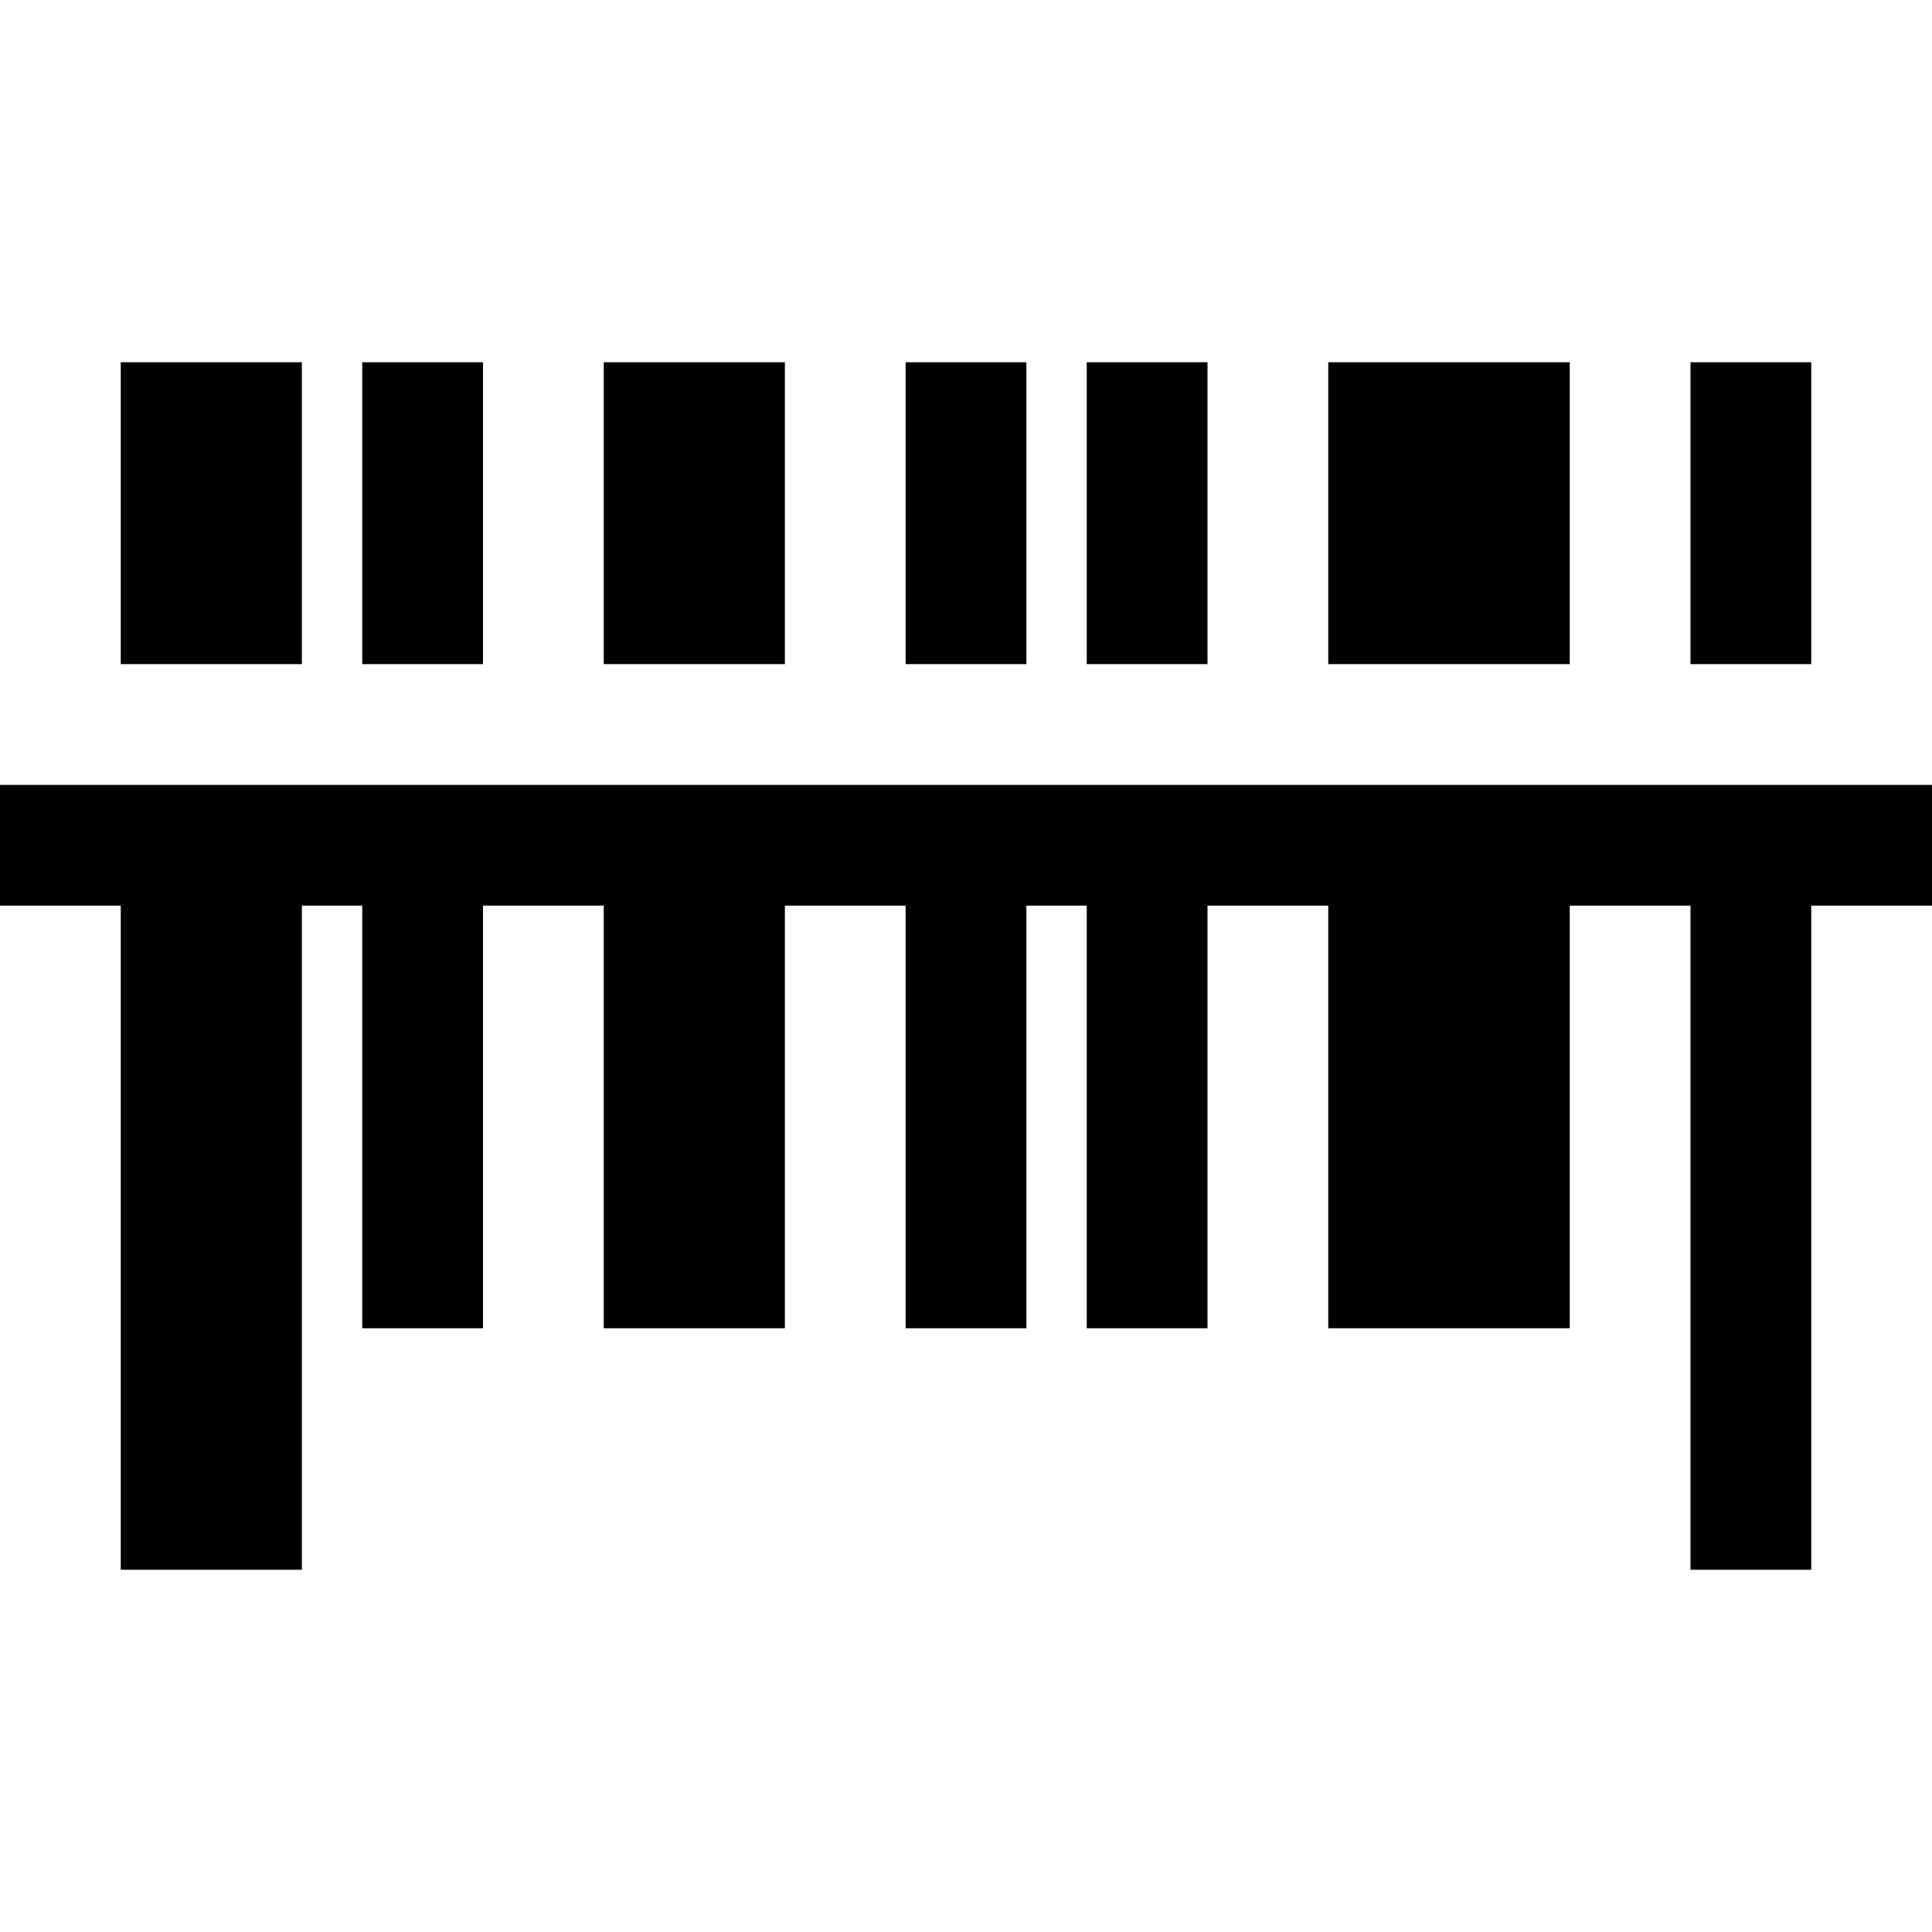 <?xml version="1.0" encoding="utf-8"?>
<!-- Generator: Adobe Illustrator 18.1.1, SVG Export Plug-In . SVG Version: 6.00 Build 0)  -->
<!DOCTYPE svg PUBLIC "-//W3C//DTD SVG 1.1//EN" "http://www.w3.org/Graphics/SVG/1.1/DTD/svg11.dtd">
<svg version="1.1" xmlns="http://www.w3.org/2000/svg" xmlns:xlink="http://www.w3.org/1999/xlink" x="0px" y="0px" width="32px"
	 height="32px" viewBox="0 0 32 32" enable-background="new 0 0 32 32" xml:space="preserve">
<g id="Layer_1">
</g>
<g id="Guides__x26__Labels">
</g>
<g id="Forms">
</g>
<g id="Icons">
	<g>
		<rect x="18" y="6" width="2" height="5"/>
		<polygon points="0,13 0,15 2,15 2,26 5,26 5,15 6,15 6,22 8,22 8,15 10,15 10,22 13,22 13,15 15,15 15,22 17,22 17,15 18,15 
			18,22 20,22 20,15 22,15 22,22 26,22 26,15 28,15 28,26 30,26 30,15 32,15 32,13 		"/>
		<rect x="15" y="6" width="2" height="5"/>
		<rect x="28" y="6" width="2" height="5"/>
		<rect x="22" y="6" width="4" height="5"/>
		<rect x="2" y="6" width="3" height="5"/>
		<rect x="6" y="6" width="2" height="5"/>
		<rect x="10" y="6" width="3" height="5"/>
	</g>
</g>
</svg>
